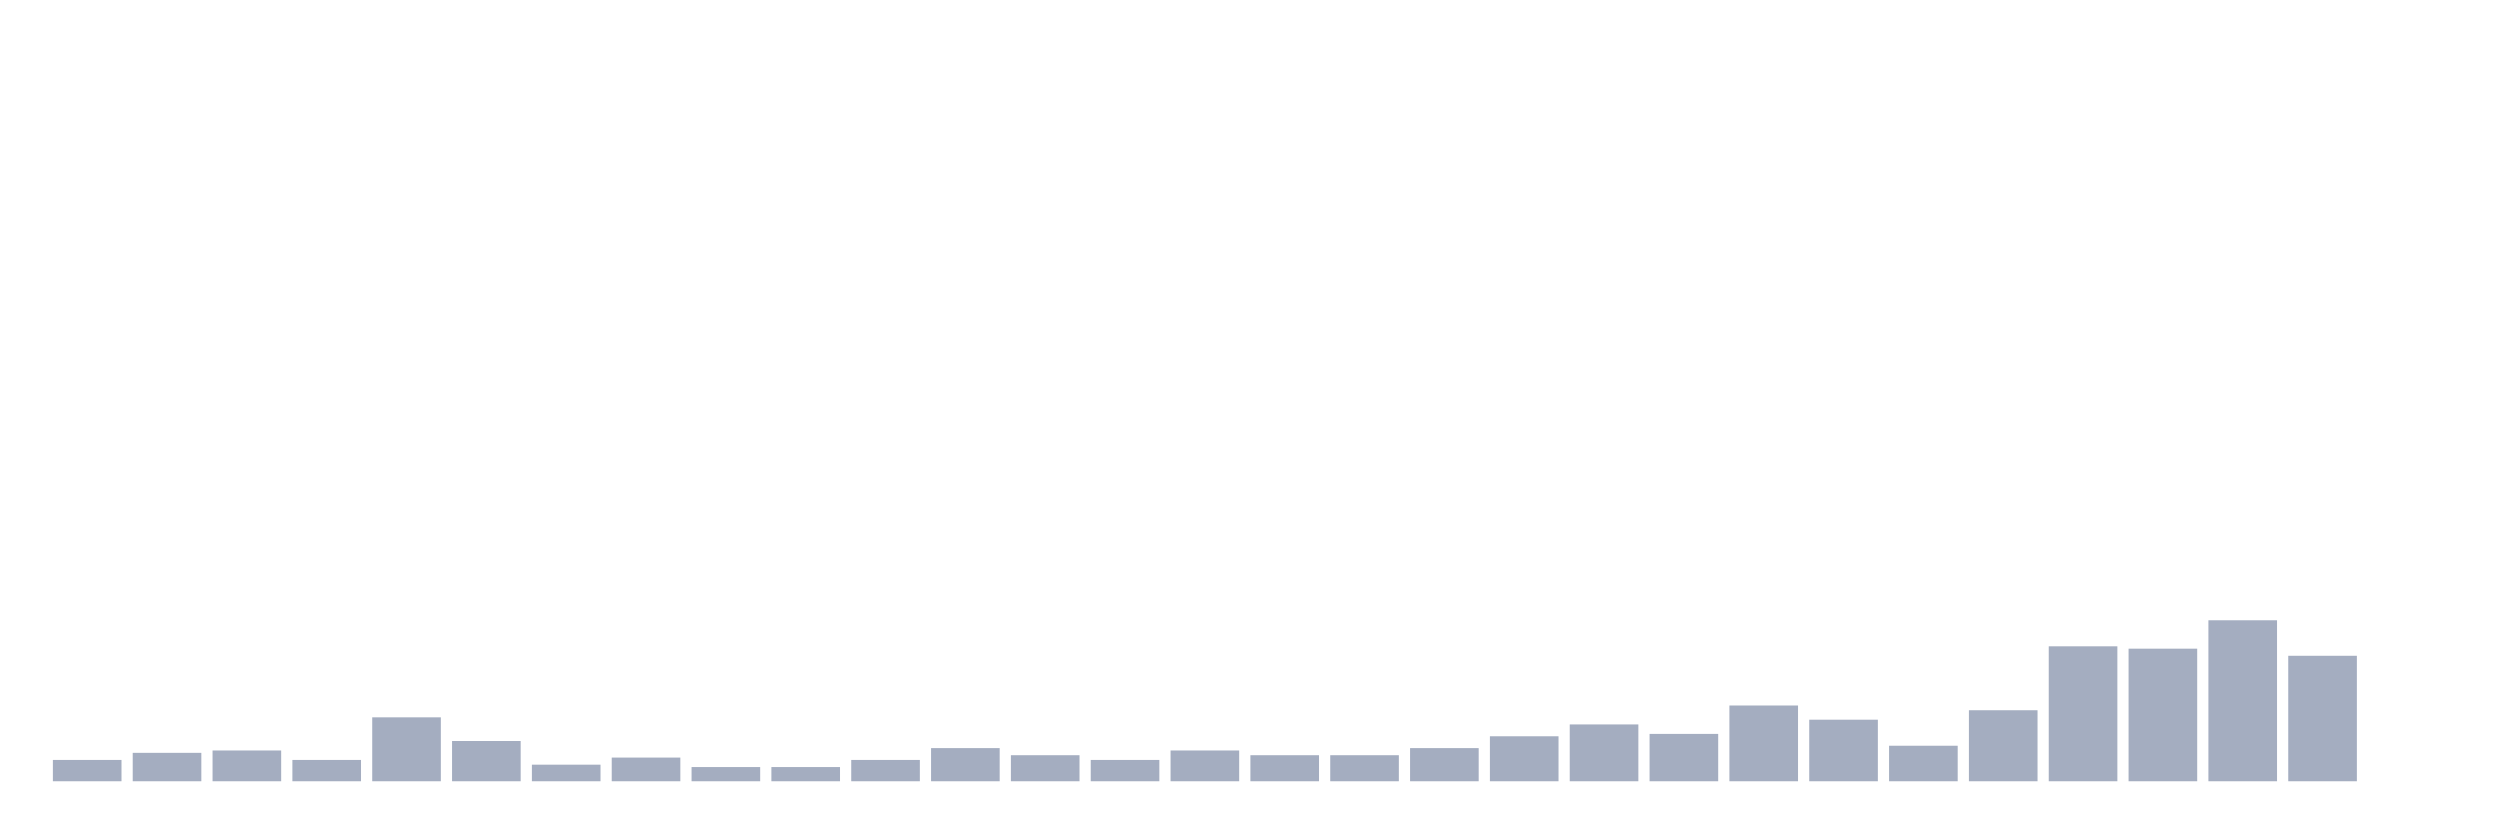 <svg xmlns="http://www.w3.org/2000/svg" viewBox="0 0 480 160"><g transform="translate(10,10)"><rect class="bar" x="0.153" width="13.175" y="135.909" height="4.091" fill="rgb(164,173,192)"></rect><rect class="bar" x="15.482" width="13.175" y="134.545" height="5.455" fill="rgb(164,173,192)"></rect><rect class="bar" x="30.81" width="13.175" y="134.091" height="5.909" fill="rgb(164,173,192)"></rect><rect class="bar" x="46.138" width="13.175" y="135.909" height="4.091" fill="rgb(164,173,192)"></rect><rect class="bar" x="61.466" width="13.175" y="127.727" height="12.273" fill="rgb(164,173,192)"></rect><rect class="bar" x="76.794" width="13.175" y="132.273" height="7.727" fill="rgb(164,173,192)"></rect><rect class="bar" x="92.123" width="13.175" y="136.818" height="3.182" fill="rgb(164,173,192)"></rect><rect class="bar" x="107.451" width="13.175" y="135.455" height="4.545" fill="rgb(164,173,192)"></rect><rect class="bar" x="122.779" width="13.175" y="137.273" height="2.727" fill="rgb(164,173,192)"></rect><rect class="bar" x="138.107" width="13.175" y="137.273" height="2.727" fill="rgb(164,173,192)"></rect><rect class="bar" x="153.436" width="13.175" y="135.909" height="4.091" fill="rgb(164,173,192)"></rect><rect class="bar" x="168.764" width="13.175" y="133.636" height="6.364" fill="rgb(164,173,192)"></rect><rect class="bar" x="184.092" width="13.175" y="135" height="5" fill="rgb(164,173,192)"></rect><rect class="bar" x="199.42" width="13.175" y="135.909" height="4.091" fill="rgb(164,173,192)"></rect><rect class="bar" x="214.748" width="13.175" y="134.091" height="5.909" fill="rgb(164,173,192)"></rect><rect class="bar" x="230.077" width="13.175" y="135" height="5" fill="rgb(164,173,192)"></rect><rect class="bar" x="245.405" width="13.175" y="135" height="5" fill="rgb(164,173,192)"></rect><rect class="bar" x="260.733" width="13.175" y="133.636" height="6.364" fill="rgb(164,173,192)"></rect><rect class="bar" x="276.061" width="13.175" y="131.364" height="8.636" fill="rgb(164,173,192)"></rect><rect class="bar" x="291.39" width="13.175" y="129.091" height="10.909" fill="rgb(164,173,192)"></rect><rect class="bar" x="306.718" width="13.175" y="130.909" height="9.091" fill="rgb(164,173,192)"></rect><rect class="bar" x="322.046" width="13.175" y="125.455" height="14.545" fill="rgb(164,173,192)"></rect><rect class="bar" x="337.374" width="13.175" y="128.182" height="11.818" fill="rgb(164,173,192)"></rect><rect class="bar" x="352.702" width="13.175" y="133.182" height="6.818" fill="rgb(164,173,192)"></rect><rect class="bar" x="368.031" width="13.175" y="126.364" height="13.636" fill="rgb(164,173,192)"></rect><rect class="bar" x="383.359" width="13.175" y="114.091" height="25.909" fill="rgb(164,173,192)"></rect><rect class="bar" x="398.687" width="13.175" y="114.545" height="25.455" fill="rgb(164,173,192)"></rect><rect class="bar" x="414.015" width="13.175" y="109.091" height="30.909" fill="rgb(164,173,192)"></rect><rect class="bar" x="429.344" width="13.175" y="115.909" height="24.091" fill="rgb(164,173,192)"></rect><rect class="bar" x="444.672" width="13.175" y="140" height="0" fill="rgb(164,173,192)"></rect></g></svg>
